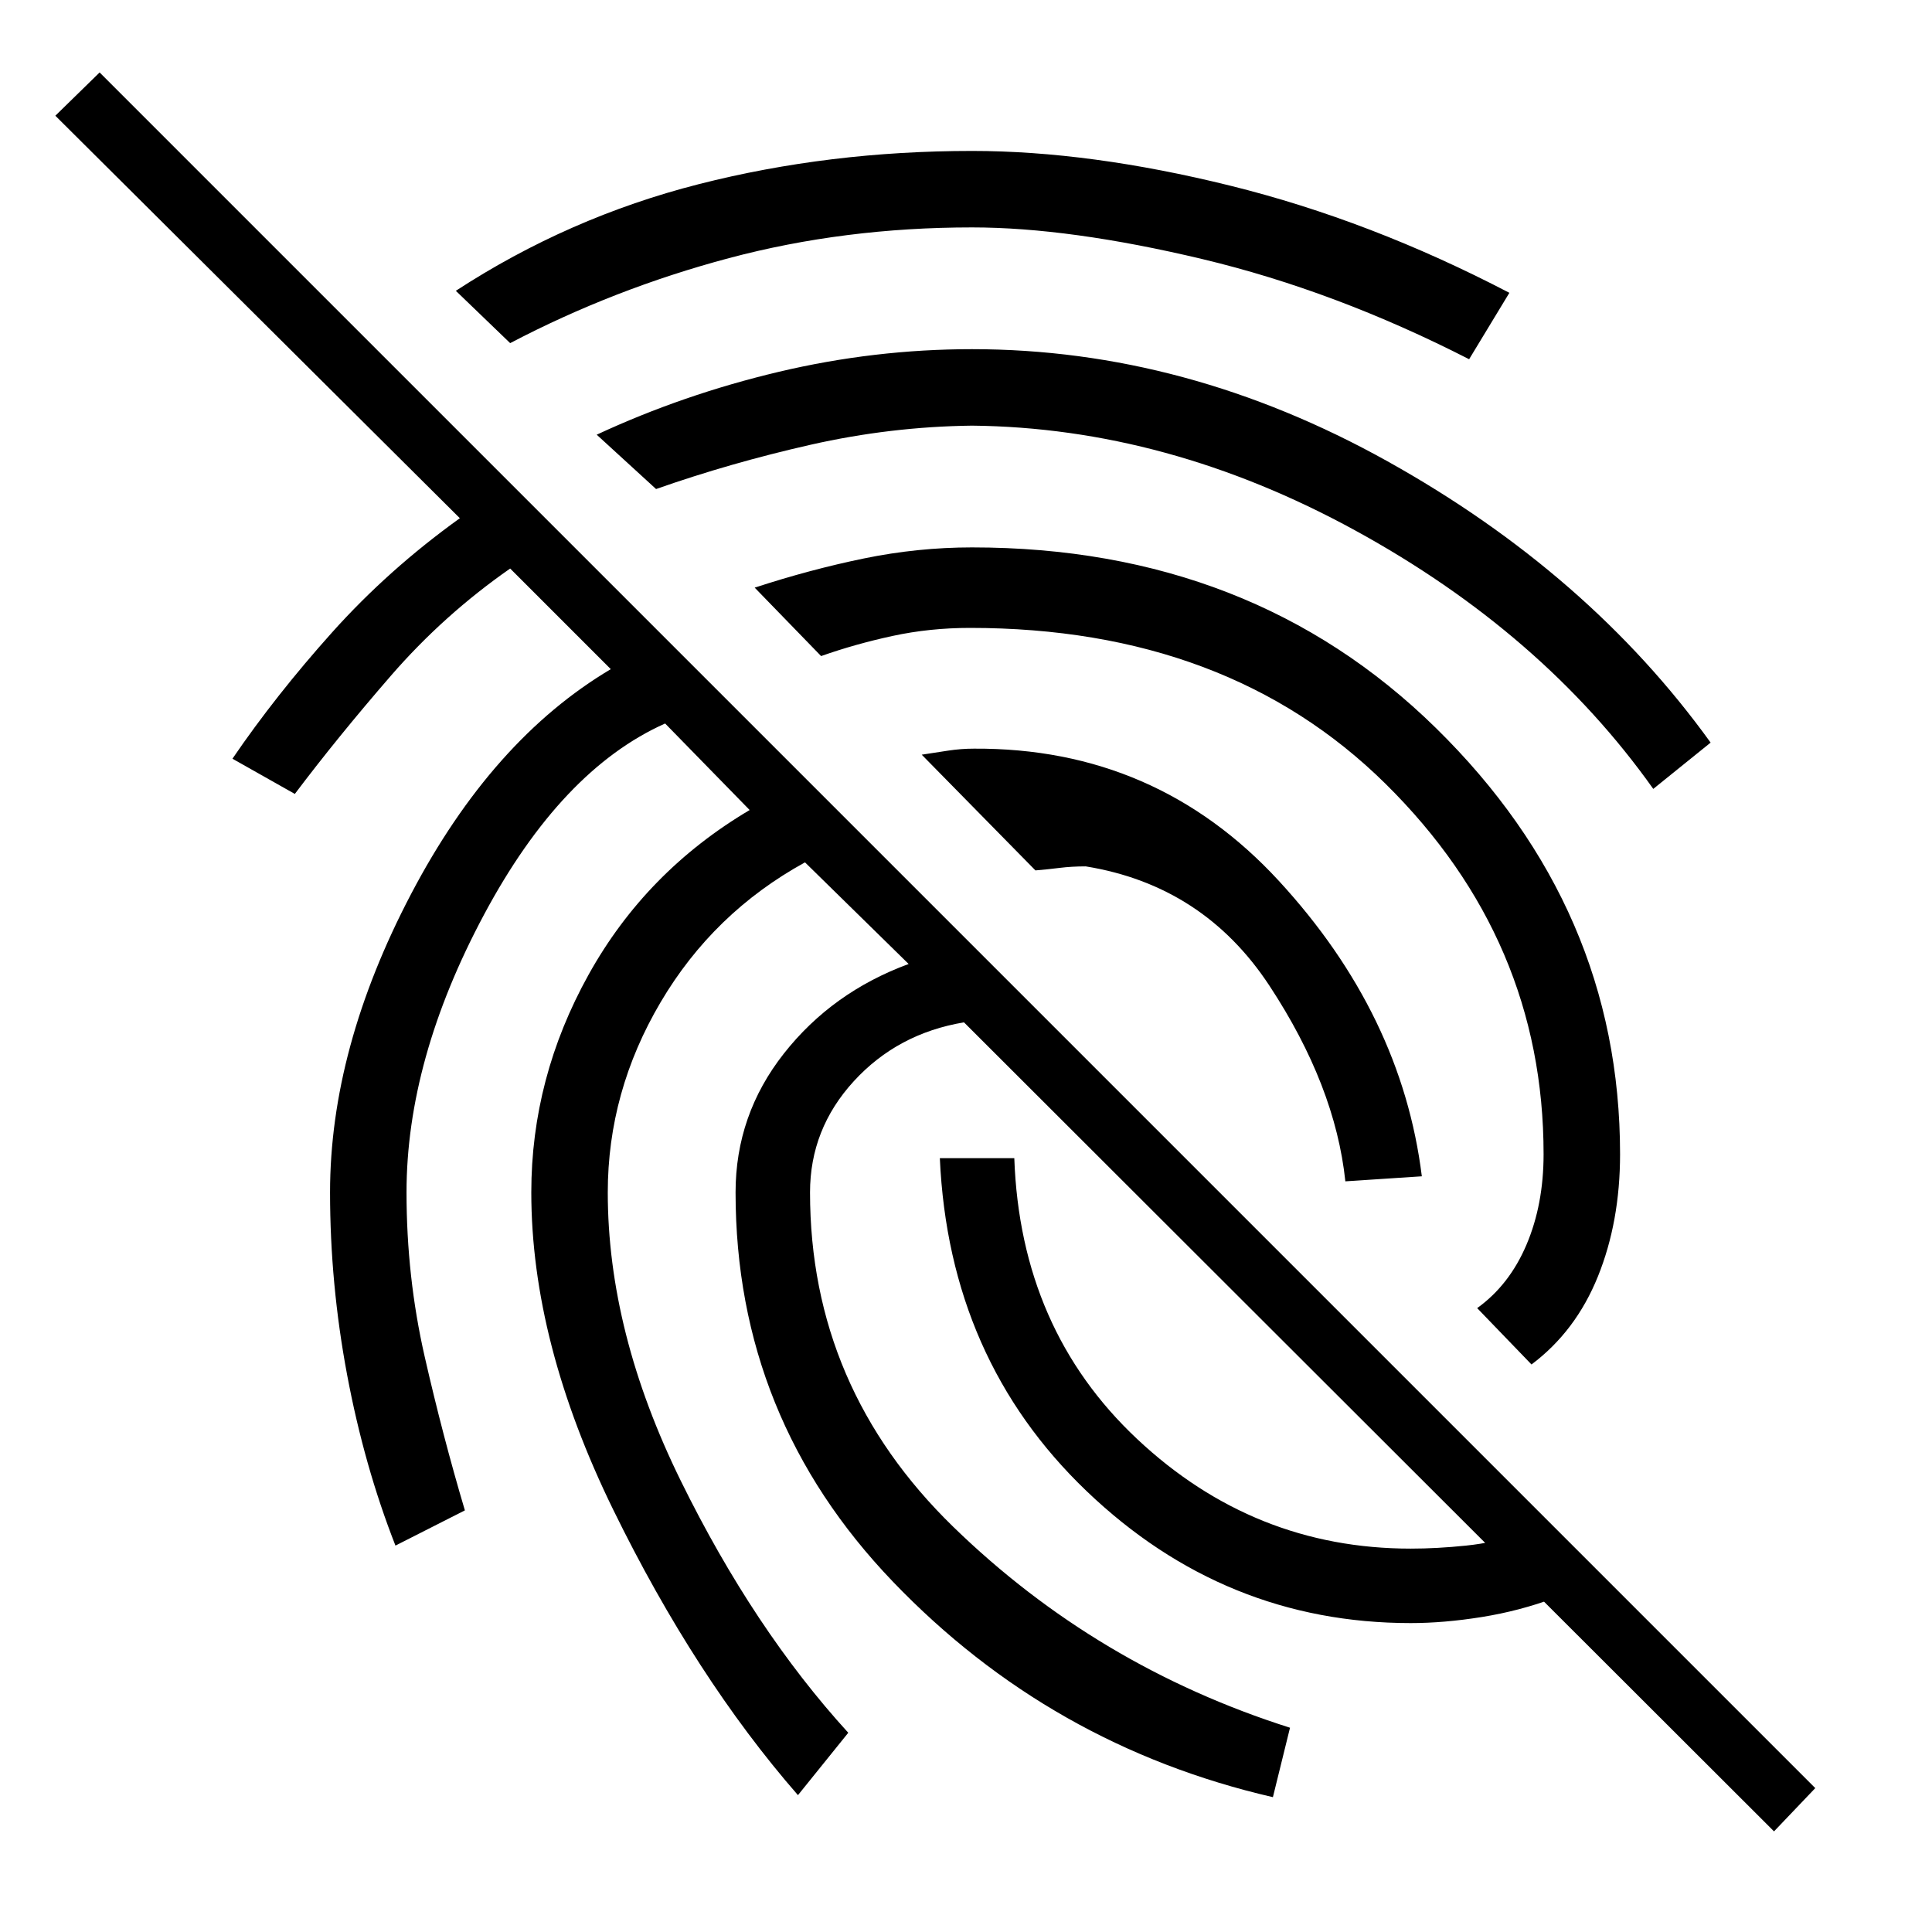 <svg xmlns="http://www.w3.org/2000/svg" height="48" viewBox="0 -960 960 960" width="48"><path d="M881.5-50 479-452q-33 5.5-54.75 29.25T402.5-367.5q0 97 71.25 166.25T641-101.5L632.5-67Q522-92.5 443.75-174T365.5-367.5q0-38.5 24-69t62-44.5L400-531.5q-45.5 25-71.75 69.5T302-367.5q0 69.5 36.25 143.25T421.5-99l-25 31q-51-58.5-91.75-141.75T264-367.5q0-57 28.5-108.25t80-81.75l-42-43q-51.5 23-90 95t-38.5 138q0 42 9 81.5t20 76.5L196.5-192q-15.5-39.5-24-84.75T164-367.5q0-71.5 40.25-148.25T303.5-627.5l-50-50q-33 23-59.25 53.25T146.5-565.5l-31-17.5q21.5-31.5 49.5-62.75t63.5-56.75l-201-200 22-21.5L902-71.5 881.5-50Zm-213-323q-5-47.5-37.75-97.25T539.5-529.5q-7 0-13 .75t-12 1.25L458-585l13-2q6.5-1 13-1 90.5-.5 151.5 65.75t71 146.75l-38 2.5ZM483-885q58.5 0 128.25 17.25T750-814.5l-20 33q-66.5-34-132.5-49.75T483-847q-63.5 0-120.75 15.25T253.5-789.5l-27-26q56-36.5 120.75-53T483-885Zm0 98.5q106.5 0 206.5 55.75T850-591l-28.5 23q-55-77.5-148.25-128.5T483-748.5q-40.5.5-80.25 9.5T326-717l-29.5-27q43-20 90.5-31.25t96-11.25Zm0 98.5q139 0 230.5 89.75T805-386.5q0 33.5-11 60.75T761-282l-27-28q16-11.5 24.5-31.5t8.5-45q0-106.5-78.5-184T482-648q-20 0-38.5 4T408-634l-33-34q27.5-9 54.25-14.5T483-688Zm218 534.5q-92.5 0-161-65.5t-73-165.5h37q3 85 61 139.5t136 54.5q13 0 27.5-1.5t27-6l17 32q-17.5 6.5-36.25 9.5t-35.25 3Z"/></svg>